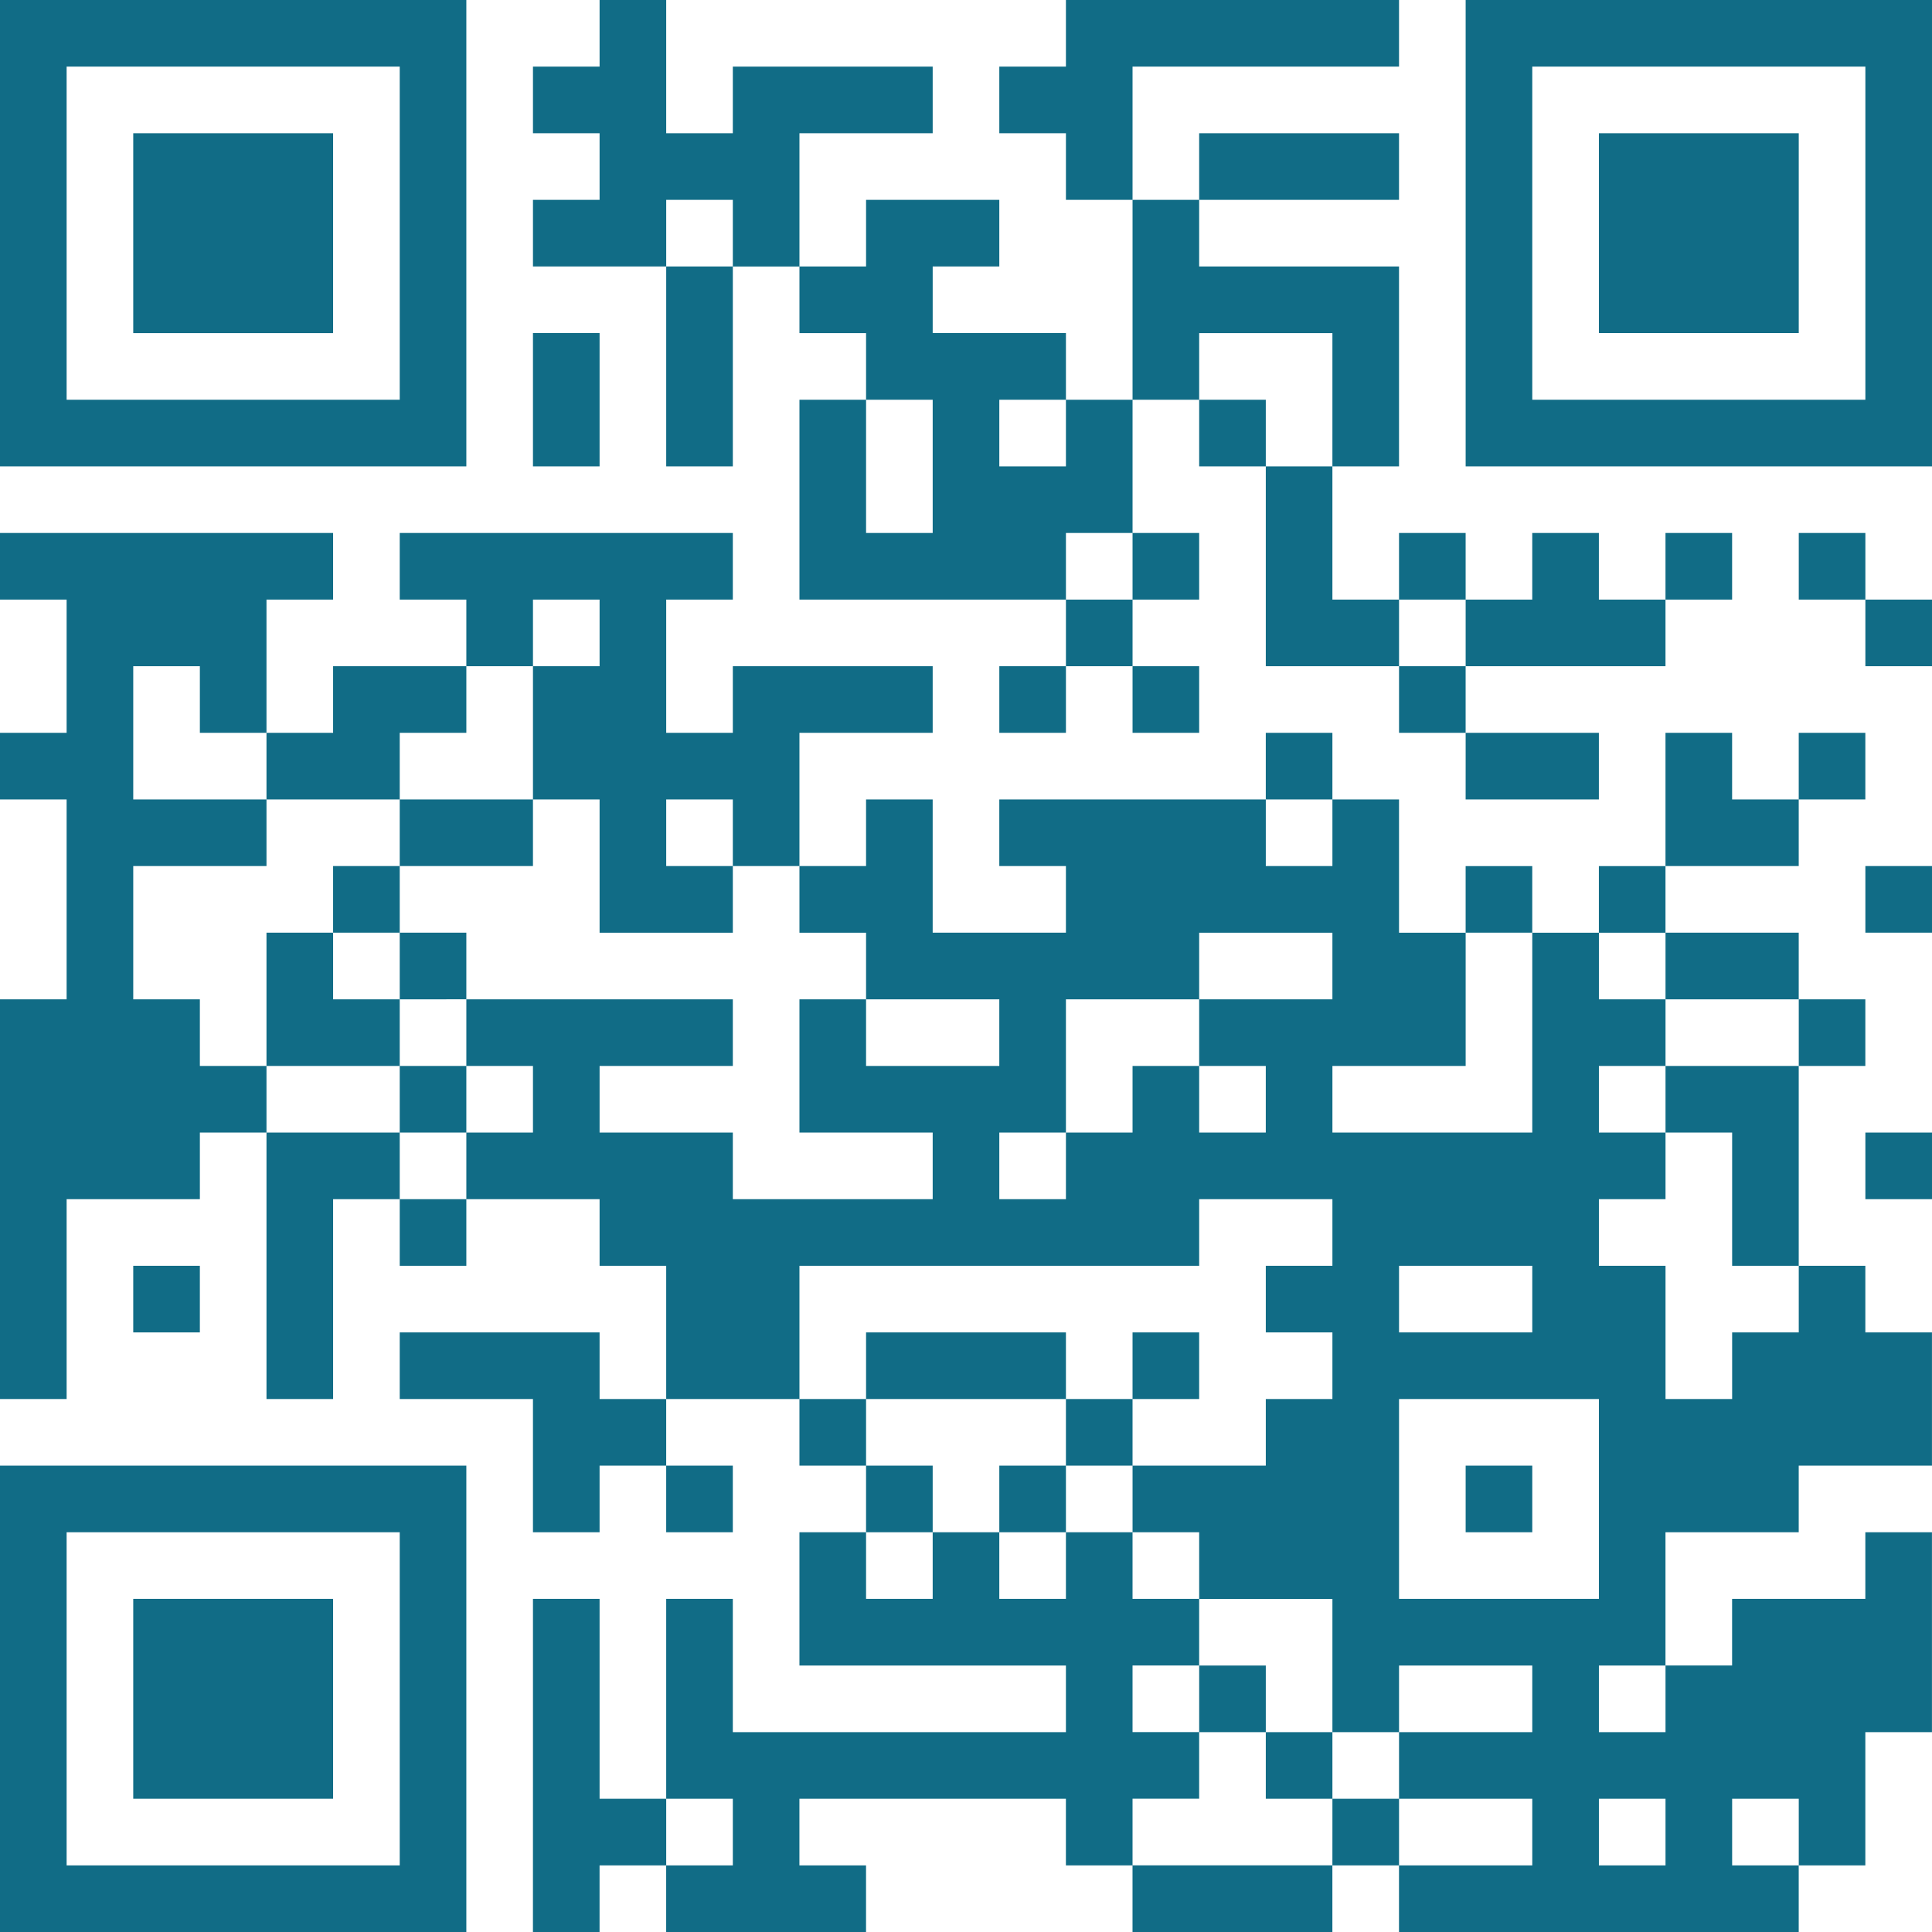 <?xml version="1.0" encoding="UTF-8" standalone="no"?>
<!-- Created with Inkscape (http://www.inkscape.org/) -->

<svg
   version="1.1"
   id="svg854"
   width="225.852"
   height="225.852"
   viewBox="0 0 225.852 225.852"
   sodipodi:docname="bob.svg"
   inkscape:version="1.1.2 (0a00cf5339, 2022-02-04)"
   xmlns:inkscape="http://www.inkscape.org/namespaces/inkscape"
   xmlns:sodipodi="http://sodipodi.sourceforge.net/DTD/sodipodi-0.dtd"
   xmlns="http://www.w3.org/2000/svg"
   xmlns:svg="http://www.w3.org/2000/svg">
  <defs
     id="defs858" />
  <sodipodi:namedview
     id="namedview856"
     pagecolor="#ffffff"
     bordercolor="#666666"
     borderopacity="1.0"
     inkscape:pageshadow="2"
     inkscape:pageopacity="0.0"
     inkscape:pagecheckerboard="0"
     showgrid="false"
     inkscape:zoom="0.89802561"
     inkscape:cx="385.28968"
     inkscape:cy="675.92727"
     inkscape:window-width="3840"
     inkscape:window-height="2123"
     inkscape:window-x="0"
     inkscape:window-y="0"
     inkscape:window-maximized="1"
     inkscape:current-layer="g860"
     fit-margin-top="0"
     fit-margin-left="0"
     fit-margin-right="0"
     fit-margin-bottom="0" />
  <g
     inkscape:groupmode="layer"
     inkscape:label="Image"
     id="g860"
     transform="translate(-37.359,-40.114)">
    <path
       style="fill:#116c86;fill-opacity:1;stroke-width:0.236"
       d="m 37.359,238.708 v -27.258 h 27.258 27.258 v 27.258 27.258 H 64.617 37.359 Z m 46.728,0 V 219.238 H 64.617 45.147 v 19.47 19.47 H 64.617 84.087 Z m -31.152,0 v -11.682 h 11.682 11.682 v 11.682 11.682 H 64.617 52.935 Z m 46.728,7.788 v -19.47 h 3.894 3.894 v 11.682 11.682 h 3.894 3.894 v -11.682 -11.682 h 3.894 3.894 v 7.788 7.788 h 19.47 19.47 v -3.894 -3.894 h -15.576 -15.576 v -7.788 -7.788 h 3.894 3.894 v -3.894 -3.894 h -3.894 -3.894 v -3.894 -3.894 h -7.788 -7.788 v 3.894 3.894 h 3.894 3.894 v 3.894 3.894 h -3.894 -3.894 v -3.894 -3.894 h -3.894 -3.894 v 3.894 3.894 h -3.894 -3.894 v -7.788 -7.788 H 91.875 84.087 v -3.894 -3.894 h 11.682 11.682 v 3.894 3.894 h 3.894 3.894 v -7.788 -7.788 h -3.894 -3.894 v -3.894 -3.894 h -7.788 -7.788 v 3.894 3.894 H 87.981 84.087 v -3.894 -3.894 h -3.894 -3.894 v 11.682 11.682 h -3.894 -3.894 v -15.576 -15.576 h -3.894 -3.894 v 3.894 3.894 h -7.788 -7.788 v 11.682 11.682 H 41.253 37.359 v -23.364 -23.364 h 3.894 3.894 v -11.682 -11.682 H 41.253 37.359 v -3.894 -3.894 h 3.894 3.894 v -7.788 -7.788 H 41.253 37.359 v -3.894 -3.894 h 19.47 19.47 v 3.894 3.894 h -3.894 -3.894 v 7.788 7.788 h 3.894 3.894 v -3.894 -3.894 h 7.788 7.788 v -3.894 -3.894 H 87.981 84.087 v -3.894 -3.894 h 19.47 19.47 v 3.894 3.894 h -3.894 -3.894 v 7.788 7.788 h 3.894 3.894 v -3.894 -3.894 h 11.682 11.682 v 3.894 3.894 h -7.788 -7.788 v 7.788 7.788 h 3.894 3.894 v -3.894 -3.894 h 3.894 3.894 v 7.788 7.788 h 7.788 7.788 v -3.894 -3.894 h -3.894 -3.894 v -3.894 -3.894 h 15.576 15.576 v -3.894 -3.894 h 3.894 3.894 v 3.894 3.894 h 3.894 3.894 v 7.788 7.788 h 3.894 3.894 v -3.894 -3.894 h 3.894 3.894 v 3.894 3.894 h 3.894 3.894 v -3.894 -3.894 h 3.894 3.894 v -7.788 -7.788 h 3.894 3.894 v 3.894 3.894 h 3.894 3.894 v -3.894 -3.894 h 3.894 3.894 v 3.894 3.894 h -3.894 -3.894 v 3.894 3.894 h -7.788 -7.788 v 3.894 3.894 h 7.788 7.788 v 3.894 3.894 h 3.894 3.894 v 3.894 3.894 h -3.894 -3.894 v 11.682 11.682 h 3.894 3.894 v 3.894 3.894 h 3.894 3.894 v 7.788 7.788 h -7.788 -7.788 v 3.894 3.894 h -7.788 -7.788 v 7.788 7.788 h 3.894 3.894 v -3.894 -3.894 h 7.788 7.788 v -3.894 -3.894 h 3.894 3.894 v 11.682 11.682 h -3.894 -3.894 v 7.788 7.788 h -3.894 -3.894 v 3.894 3.894 h -23.364 -23.364 v -3.894 -3.894 h -3.894 -3.894 v 3.894 3.894 h -11.682 -11.682 v -3.894 -3.894 h -3.894 -3.894 v -3.894 -3.894 h -15.576 -15.576 v 3.894 3.894 h 3.894 3.894 v 3.894 3.894 h -11.682 -11.682 v -3.894 -3.894 h -3.894 -3.894 v 3.894 3.894 h -3.894 -3.894 z m 23.364,7.788 v -3.894 h -3.894 -3.894 v 3.894 3.894 h 3.894 3.894 z m 70.092,0 v -3.894 h 3.894 3.894 v 3.894 3.894 h 7.788 7.788 v -3.894 -3.894 h -7.788 -7.788 v -3.894 -3.894 h 7.788 7.788 v -3.894 -3.894 h -7.788 -7.788 v 3.894 3.894 h -3.894 -3.894 v -7.788 -7.788 h -7.788 -7.788 v -3.894 -3.894 h -3.894 -3.894 v -3.894 -3.894 h 7.788 7.788 v -3.894 -3.894 h 3.894 3.894 v -3.894 -3.894 h -3.894 -3.894 v -3.894 -3.894 h 3.894 3.894 v -3.894 -3.894 h -7.788 -7.788 v 3.894 3.894 H 154.179 130.815 v 7.788 7.788 h 3.894 3.894 v 3.894 3.894 h 3.894 3.894 v 3.894 3.894 h -3.894 -3.894 v 3.894 3.894 h 3.894 3.894 v -3.894 -3.894 h 3.894 3.894 v 3.894 3.894 h 3.894 3.894 v -3.894 -3.894 h 3.894 3.894 v 3.894 3.894 h 3.894 3.894 v 3.894 3.894 h -3.894 -3.894 v 3.894 3.894 h 3.894 3.894 v 3.894 3.894 h -3.894 -3.894 v 3.894 3.894 h 11.682 11.682 z m -7.788,-7.788 v -3.894 h -3.894 -3.894 v -3.894 -3.894 h 3.894 3.894 v 3.894 3.894 h 3.894 3.894 v 3.894 3.894 h -3.894 -3.894 z M 154.179,215.344 v -3.894 h 3.894 3.894 v -3.894 -3.894 h -11.682 -11.682 v -3.894 -3.894 h 11.682 11.682 v 3.894 3.894 h 3.894 3.894 v -3.894 -3.894 h 3.894 3.894 v 3.894 3.894 h -3.894 -3.894 v 3.894 3.894 h -3.894 -3.894 v 3.894 3.894 h -3.894 -3.894 z m 77.88,38.94 v -3.894 h -3.894 -3.894 v 3.894 3.894 h 3.894 3.894 z m 15.576,0 v -3.894 h -3.894 -3.894 v 3.894 3.894 h 3.894 3.894 z m -15.576,-15.576 v -3.894 h -3.894 -3.894 v 3.894 3.894 h 3.894 3.894 z m -7.788,-23.364 v -11.682 h -11.682 -11.682 v 11.682 11.682 h 11.682 11.682 z m -15.576,0 v -3.894 h 3.894 3.894 v 3.894 3.894 h -3.894 -3.894 z m 31.152,-15.576 v -3.894 h 3.894 3.894 v -3.894 -3.894 h -3.894 -3.894 v -7.788 -7.788 h -3.894 -3.894 v -3.894 -3.894 h 7.788 7.788 v -3.894 -3.894 h -7.788 -7.788 v -3.894 -3.894 h -3.894 -3.894 v 3.894 3.894 h 3.894 3.894 v 3.894 3.894 h -3.894 -3.894 v 3.894 3.894 h 3.894 3.894 v 3.894 3.894 h -3.894 -3.894 v 3.894 3.894 h 3.894 3.894 v 7.788 7.788 h 3.894 3.894 z m -23.364,-7.788 v -3.894 h -7.788 -7.788 v 3.894 3.894 h 7.788 7.788 z M 91.875,176.404 v -3.894 h 3.894 3.894 v -3.894 -3.894 h -3.894 -3.894 v -3.894 -3.894 h 15.576 15.576 v 3.894 3.894 h -7.788 -7.788 v 3.894 3.894 h 7.788 7.788 v 3.894 3.894 h 11.682 11.682 v -3.894 -3.894 h -7.788 -7.788 v -7.788 -7.788 h 3.894 3.894 v 3.894 3.894 h 7.788 7.788 v -3.894 -3.894 h -7.788 -7.788 v -3.894 -3.894 h -3.894 -3.894 v -3.894 -3.894 h -3.894 -3.894 v -3.894 -3.894 h -3.894 -3.894 v 3.894 3.894 h 3.894 3.894 v 3.894 3.894 h -7.788 -7.788 v -7.788 -7.788 h -3.894 -3.894 v -7.788 -7.788 h 3.894 3.894 v -3.894 -3.894 h -3.894 -3.894 v 3.894 3.894 h -3.894 -3.894 v 3.894 3.894 H 87.981 84.087 v 3.894 3.894 h -7.788 -7.788 v -3.894 -3.894 h -3.894 -3.894 v -3.894 -3.894 h -3.894 -3.894 v 7.788 7.788 h 7.788 7.788 v 3.894 3.894 h -7.788 -7.788 v 7.788 7.788 h 3.894 3.894 v 3.894 3.894 h 3.894 3.894 v 3.894 3.894 h 7.788 7.788 v 3.894 3.894 h 3.894 3.894 z m -7.788,-7.788 v -3.894 h -7.788 -7.788 v -7.788 -7.788 h 3.894 3.894 v -3.894 -3.894 h 3.894 3.894 v -3.894 -3.894 h 7.788 7.788 v 3.894 3.894 H 91.875 84.087 v 3.894 3.894 h 3.894 3.894 v 3.894 3.894 H 87.981 84.087 v 3.894 3.894 h 3.894 3.894 v 3.894 3.894 H 87.981 84.087 Z m 0,-15.576 v -3.894 h -3.894 -3.894 v 3.894 3.894 h 3.894 3.894 z m 77.88,23.364 v -3.894 h 3.894 3.894 v -3.894 -3.894 h 3.894 3.894 v 3.894 3.894 h 3.894 3.894 v -3.894 -3.894 h -3.894 -3.894 v -3.894 -3.894 h 7.788 7.788 v -3.894 -3.894 h -7.788 -7.788 v 3.894 3.894 h -7.788 -7.788 v 7.788 7.788 h -3.894 -3.894 v 3.894 3.894 h 3.894 3.894 z m 54.516,-15.576 v -11.682 h -3.894 -3.894 v 7.788 7.788 h -7.788 -7.788 v 3.894 3.894 h 11.682 11.682 z m -23.364,-23.364 v -3.894 h -3.894 -3.894 v 3.894 3.894 h 3.894 3.894 z M 52.935,191.98 v -3.894 h 3.894 3.894 v 3.894 3.894 H 56.829 52.935 Z M 255.423,176.404 v -3.894 h 3.894 3.894 v 3.894 3.894 h -3.894 -3.894 z m 0,-31.152 v -3.894 h 3.894 3.894 v 3.894 3.894 h -3.894 -3.894 z m -46.728,-15.576 v -3.894 h -3.894 -3.894 v -3.894 -3.894 h -7.788 -7.788 v -11.682 -11.682 h -3.894 -3.894 V 90.736 86.842 h -3.894 -3.894 v 7.788 7.788 h 3.894 3.894 v 3.894 3.894 h -3.894 -3.894 v 3.894 3.894 h 3.894 3.894 v 3.894 3.894 h -3.894 -3.894 v -3.894 -3.894 h -3.894 -3.894 v 3.894 3.894 h -3.894 -3.894 v -3.894 -3.894 h 3.894 3.894 v -3.894 -3.894 h -15.576 -15.576 V 98.524 86.842 h 3.894 3.894 v -3.894 -3.894 h -3.894 -3.894 v -3.894 -3.894 h -3.894 -3.894 v 11.682 11.682 h -3.894 -3.894 V 82.948 71.266 h -7.788 -7.788 v -3.894 -3.894 h 3.894 3.894 v -3.894 -3.894 h -3.894 -3.894 V 51.796 47.902 h 3.894 3.894 v -3.894 -3.894 h 3.894 3.894 v 7.788 7.788 h 3.894 3.894 V 51.796 47.902 h 11.682 11.682 V 51.796 55.69 h -7.788 -7.788 v 7.788 7.788 h 3.894 3.894 v -3.894 -3.894 h 7.788 7.788 v 3.894 3.894 h -3.894 -3.894 v 3.894 3.894 h 7.788 7.788 v 3.894 3.894 h 3.894 3.894 V 75.16 63.478 h -3.894 -3.894 v -3.894 -3.894 h -3.894 -3.894 V 51.796 47.902 h 3.894 3.894 v -3.894 -3.894 h 19.47 19.47 v 3.894 3.894 h -15.576 -15.576 v 7.788 7.788 h 3.894 3.894 v -3.894 -3.894 h 11.682 11.682 v 3.894 3.894 h -11.682 -11.682 v 3.894 3.894 h 11.682 11.682 v 11.682 11.682 h -3.894 -3.894 v 7.788 7.788 h 3.894 3.894 v -3.894 -3.894 h 3.894 3.894 v 3.894 3.894 h 3.894 3.894 v -3.894 -3.894 h 3.894 3.894 v 3.894 3.894 h 3.894 3.894 v -3.894 -3.894 h 3.894 3.894 v 3.894 3.894 h -3.894 -3.894 v 3.894 3.894 h -11.682 -11.682 v 3.894 3.894 h 7.788 7.788 v 3.894 3.894 h -7.788 -7.788 z m 0,-15.576 v -3.894 h -3.894 -3.894 v 3.894 3.894 h 3.894 3.894 z m -38.94,-7.788 v -3.894 h -3.894 -3.894 v 3.894 3.894 h 3.894 3.894 z M 146.391,94.63 v -7.788 h -3.894 -3.894 v 7.788 7.788 h 3.894 3.894 z M 161.967,90.736 v -3.894 h -3.894 -3.894 v 3.894 3.894 h 3.894 3.894 z m 31.152,-3.894 v -7.788 h -7.788 -7.788 v 3.894 3.894 h 3.894 3.894 v 3.894 3.894 h 3.894 3.894 z M 123.027,67.372 v -3.894 h -3.894 -3.894 v 3.894 3.894 h 3.894 3.894 z m 132.396,46.728 v -3.894 h -3.894 -3.894 v -3.894 -3.894 h 3.894 3.894 v 3.894 3.894 h 3.894 3.894 v 3.894 3.894 h -3.894 -3.894 z M 37.359,67.372 V 40.114 H 64.617 91.875 V 67.372 94.63 H 64.617 37.359 Z m 46.728,0 V 47.902 H 64.617 45.147 v 19.47 19.47 H 64.617 84.087 Z m -31.152,0 V 55.69 H 64.617 76.299 V 67.372 79.054 H 64.617 52.935 Z m 46.728,19.47 v -7.788 h 3.894 3.894 v 7.788 7.788 h -3.894 -3.894 z M 208.695,67.372 V 40.114 h 27.258 27.258 v 27.258 27.258 h -27.258 -27.258 z m 46.728,0 v -19.47 h -19.47 -19.47 v 19.47 19.47 h 19.47 19.47 z m -31.152,0 V 55.69 h 11.682 11.682 v 11.682 11.682 h -11.682 -11.682 z"
       id="path9585" />
  </g>
</svg>
